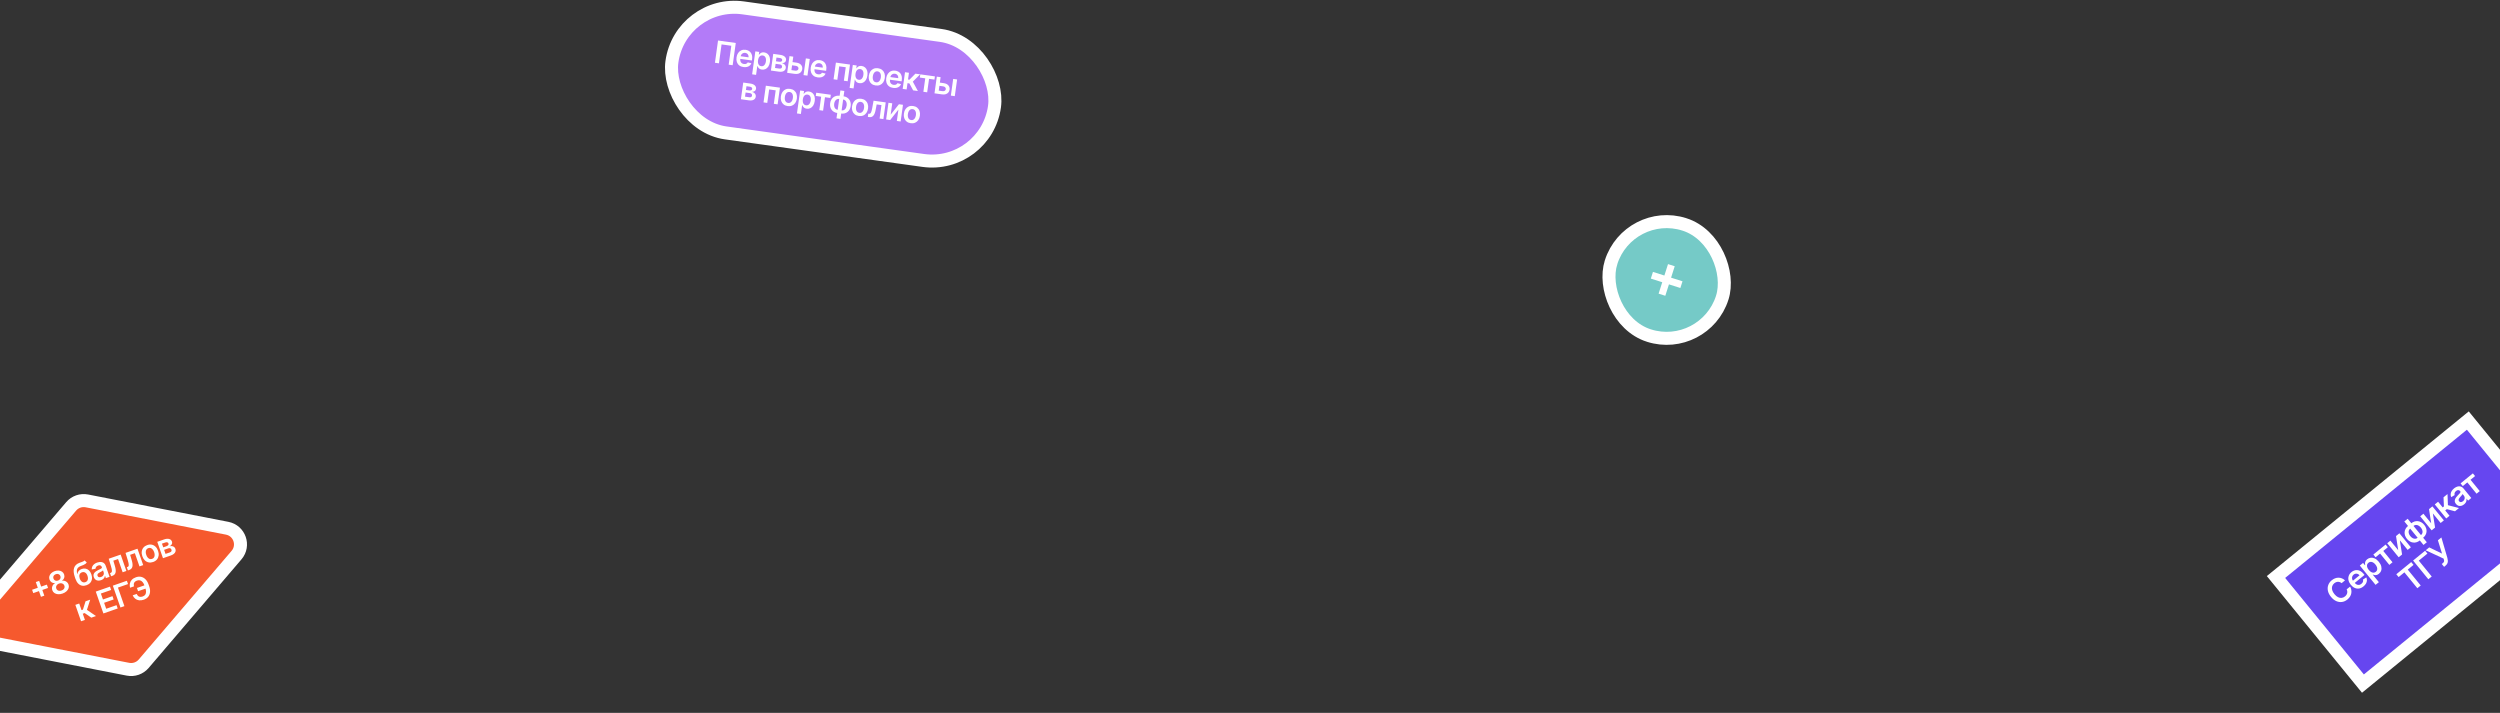 <svg width="768" height="219" viewBox="0 0 768 219" fill="none" xmlns="http://www.w3.org/2000/svg">
<rect x="0" y="0" width="768" height="219" fill="#333333" stroke="none"/>
<path d="M-6.665 188.938C-9.18 191.882 -7.589 196.444 -3.788 197.185L39.32 205.588C41.109 205.936 42.947 205.295 44.131 203.91L72.665 170.522C75.18 167.579 73.589 163.016 69.788 162.275L26.68 153.873C24.891 153.524 23.053 154.165 21.869 155.55L-6.665 188.938Z" fill="#F6592E" stroke="white" stroke-width="4"/>
<path d="M12.583 183.347L11 178.809L12.03 178.45L13.612 182.988L12.583 183.347ZM10.217 182.205L9.858 181.175L14.396 179.593L14.755 180.622L10.217 182.205ZM19.226 182.339C18.739 182.509 18.277 182.578 17.842 182.546C17.409 182.513 17.036 182.392 16.722 182.183C16.41 181.97 16.192 181.682 16.068 181.319C15.967 181.037 15.938 180.757 15.981 180.478C16.023 180.198 16.123 179.943 16.28 179.711C16.438 179.477 16.641 179.292 16.888 179.157L16.872 179.111C16.5 179.155 16.159 179.077 15.849 178.876C15.54 178.672 15.323 178.389 15.199 178.025C15.076 177.681 15.065 177.339 15.165 177C15.265 176.661 15.457 176.355 15.742 176.082C16.026 175.806 16.385 175.593 16.82 175.441C17.251 175.291 17.662 175.236 18.053 175.276C18.446 175.313 18.787 175.433 19.076 175.636C19.368 175.838 19.573 176.112 19.694 176.458C19.82 176.82 19.824 177.178 19.704 177.531C19.586 177.882 19.371 178.154 19.059 178.349L19.075 178.394C19.352 178.347 19.624 178.366 19.89 178.452C20.156 178.536 20.393 178.674 20.6 178.866C20.809 179.058 20.963 179.295 21.061 179.577C21.188 179.94 21.194 180.302 21.08 180.663C20.965 181.022 20.748 181.349 20.429 181.644C20.112 181.938 19.711 182.17 19.226 182.339ZM18.899 181.401C19.151 181.314 19.354 181.195 19.51 181.045C19.666 180.893 19.767 180.72 19.815 180.527C19.863 180.334 19.852 180.134 19.782 179.928C19.706 179.714 19.584 179.545 19.418 179.419C19.253 179.29 19.06 179.211 18.839 179.183C18.62 179.154 18.392 179.181 18.154 179.264C17.913 179.348 17.715 179.469 17.56 179.629C17.405 179.788 17.302 179.97 17.25 180.175C17.2 180.376 17.214 180.583 17.291 180.797C17.36 181.003 17.474 181.167 17.631 181.288C17.788 181.408 17.975 181.479 18.191 181.501C18.41 181.523 18.646 181.49 18.899 181.401ZM17.832 178.342C18.038 178.271 18.205 178.166 18.333 178.028C18.464 177.889 18.549 177.73 18.589 177.549C18.629 177.368 18.616 177.18 18.55 176.985C18.481 176.794 18.377 176.641 18.236 176.528C18.096 176.413 17.932 176.344 17.745 176.321C17.557 176.296 17.36 176.319 17.152 176.392C16.94 176.466 16.767 176.571 16.634 176.709C16.501 176.843 16.416 176.999 16.378 177.177C16.34 177.351 16.357 177.534 16.426 177.726C16.491 177.921 16.595 178.078 16.736 178.195C16.879 178.31 17.045 178.382 17.235 178.411C17.425 178.438 17.625 178.415 17.832 178.342ZM25.962 172.15L26.642 172.773C26.54 172.951 26.408 173.1 26.247 173.22C26.085 173.34 25.885 173.451 25.646 173.554C25.409 173.654 25.124 173.766 24.792 173.889C24.419 174.029 24.137 174.207 23.945 174.423C23.753 174.64 23.642 174.906 23.609 175.221C23.576 175.534 23.613 175.906 23.719 176.337L23.775 176.318C23.825 175.955 23.963 175.643 24.191 175.382C24.419 175.121 24.724 174.924 25.107 174.791C25.524 174.645 25.925 174.61 26.31 174.687C26.696 174.761 27.04 174.944 27.343 175.235C27.648 175.526 27.888 175.923 28.064 176.425C28.244 176.943 28.304 177.427 28.242 177.875C28.179 178.321 28.004 178.709 27.718 179.039C27.433 179.369 27.046 179.619 26.556 179.79C26.069 179.96 25.608 180.002 25.173 179.916C24.74 179.827 24.352 179.608 24.01 179.259C23.669 178.907 23.391 178.424 23.177 177.81L23.019 177.357C22.606 176.173 22.519 175.211 22.757 174.474C22.995 173.736 23.546 173.211 24.41 172.897C24.666 172.803 24.896 172.721 25.1 172.653C25.306 172.583 25.482 172.511 25.628 172.436C25.773 172.36 25.884 172.265 25.962 172.15ZM26.231 178.837C26.474 178.752 26.662 178.617 26.795 178.431C26.928 178.242 27.001 178.016 27.014 177.751C27.03 177.486 26.982 177.195 26.872 176.878C26.763 176.565 26.622 176.317 26.45 176.131C26.276 175.944 26.081 175.824 25.864 175.77C25.646 175.715 25.415 175.731 25.17 175.816C24.987 175.88 24.833 175.971 24.709 176.087C24.586 176.204 24.495 176.344 24.436 176.506C24.378 176.669 24.353 176.85 24.361 177.051C24.37 177.251 24.413 177.47 24.491 177.708C24.657 178.182 24.895 178.522 25.207 178.727C25.518 178.93 25.86 178.967 26.231 178.837ZM31.037 178.231C30.718 178.342 30.411 178.386 30.115 178.361C29.821 178.334 29.561 178.234 29.334 178.06C29.109 177.886 28.939 177.634 28.824 177.304C28.724 177.02 28.695 176.767 28.735 176.544C28.775 176.322 28.867 176.123 29.009 175.949C29.152 175.774 29.327 175.618 29.534 175.482C29.743 175.343 29.965 175.218 30.201 175.106C30.485 174.973 30.715 174.862 30.89 174.774C31.065 174.684 31.184 174.598 31.249 174.516C31.316 174.432 31.329 174.333 31.289 174.219L31.282 174.2C31.196 173.953 31.056 173.787 30.863 173.703C30.669 173.618 30.434 173.624 30.159 173.72C29.868 173.821 29.66 173.965 29.533 174.151C29.409 174.337 29.348 174.526 29.349 174.719L28.186 174.949C28.167 174.612 28.222 174.306 28.351 174.03C28.48 173.753 28.672 173.512 28.927 173.308C29.181 173.101 29.484 172.937 29.835 172.814C30.078 172.729 30.33 172.674 30.59 172.647C30.85 172.62 31.102 172.637 31.347 172.699C31.591 172.758 31.812 172.879 32.01 173.06C32.21 173.24 32.368 173.497 32.485 173.832L33.661 177.202L32.52 177.6L32.278 176.908L32.239 176.922C32.216 177.087 32.16 177.254 32.071 177.422C31.984 177.587 31.855 177.741 31.685 177.884C31.515 178.024 31.299 178.14 31.037 178.231ZM31.041 177.251C31.279 177.168 31.47 177.049 31.612 176.894C31.753 176.737 31.843 176.564 31.882 176.373C31.924 176.182 31.912 175.994 31.847 175.808L31.64 175.215C31.613 175.258 31.56 175.309 31.48 175.366C31.401 175.423 31.311 175.48 31.209 175.538C31.106 175.596 31.004 175.651 30.902 175.704C30.8 175.757 30.712 175.802 30.637 175.84C30.469 175.926 30.324 176.021 30.203 176.124C30.082 176.228 29.998 176.343 29.952 176.469C29.905 176.594 29.908 176.732 29.961 176.885C30.037 177.104 30.174 177.241 30.373 177.297C30.571 177.353 30.794 177.338 31.041 177.251ZM34.137 177.036L33.79 176.061L33.964 176.001C34.095 175.955 34.195 175.887 34.264 175.797C34.333 175.706 34.373 175.582 34.384 175.424C34.394 175.263 34.374 175.059 34.325 174.812C34.276 174.564 34.196 174.262 34.086 173.906L33.397 171.645L37.069 170.365L38.826 175.401L37.678 175.801L36.261 171.739L34.816 172.243L35.303 173.893C35.429 174.32 35.51 174.7 35.543 175.034C35.577 175.365 35.563 175.654 35.499 175.899C35.437 176.144 35.324 176.35 35.159 176.518C34.994 176.683 34.776 176.813 34.504 176.908L34.137 177.036ZM39.304 175.234L38.957 174.259L39.13 174.199C39.261 174.153 39.362 174.085 39.431 173.995C39.5 173.904 39.54 173.78 39.551 173.622C39.561 173.461 39.541 173.257 39.492 173.01C39.442 172.762 39.363 172.46 39.253 172.104L38.564 169.844L42.236 168.563L43.992 173.599L42.845 173.999L41.428 169.937L39.982 170.441L40.469 172.091C40.596 172.518 40.676 172.898 40.709 173.232C40.744 173.564 40.729 173.852 40.665 174.097C40.603 174.342 40.49 174.548 40.326 174.716C40.16 174.881 39.942 175.011 39.671 175.106L39.304 175.234ZM47.049 172.643C46.557 172.815 46.093 172.855 45.657 172.765C45.221 172.674 44.836 172.469 44.501 172.149C44.169 171.829 43.912 171.408 43.73 170.888C43.549 170.368 43.488 169.878 43.549 169.418C43.611 168.957 43.785 168.556 44.07 168.214C44.355 167.872 44.744 167.615 45.236 167.443C45.727 167.272 46.191 167.231 46.627 167.322C47.064 167.412 47.448 167.619 47.781 167.942C48.117 168.264 48.375 168.685 48.557 169.205C48.738 169.725 48.797 170.214 48.734 170.673C48.673 171.131 48.5 171.53 48.215 171.873C47.929 172.215 47.541 172.472 47.049 172.643ZM46.724 171.69C46.991 171.597 47.188 171.446 47.316 171.237C47.444 171.026 47.508 170.781 47.508 170.501C47.511 170.22 47.459 169.927 47.352 169.621C47.245 169.313 47.103 169.05 46.926 168.832C46.751 168.611 46.548 168.458 46.317 168.372C46.086 168.285 45.837 168.289 45.57 168.382C45.297 168.477 45.096 168.631 44.966 168.843C44.839 169.054 44.774 169.301 44.772 169.583C44.772 169.863 44.825 170.157 44.933 170.465C45.039 170.771 45.18 171.033 45.354 171.252C45.531 171.47 45.734 171.622 45.965 171.708C46.198 171.791 46.451 171.785 46.724 171.69ZM50.066 171.481L48.31 166.445L50.424 165.707C51.021 165.499 51.534 165.454 51.962 165.572C52.393 165.689 52.682 165.96 52.831 166.387C52.929 166.669 52.911 166.934 52.777 167.181C52.644 167.426 52.42 167.638 52.105 167.817C52.377 167.746 52.632 167.732 52.87 167.774C53.11 167.816 53.318 167.907 53.495 168.049C53.672 168.191 53.802 168.38 53.884 168.616C53.981 168.893 53.992 169.16 53.917 169.417C53.844 169.67 53.688 169.902 53.45 170.113C53.214 170.32 52.899 170.493 52.505 170.63L50.066 171.481ZM50.852 170.159L52.179 169.696C52.398 169.619 52.552 169.508 52.64 169.362C52.728 169.214 52.741 169.05 52.679 168.871C52.606 168.663 52.487 168.522 52.321 168.447C52.155 168.37 51.962 168.37 51.744 168.446L50.416 168.91L50.852 170.159ZM50.148 168.142L51.175 167.784C51.336 167.728 51.467 167.657 51.567 167.57C51.666 167.482 51.731 167.384 51.763 167.278C51.794 167.169 51.788 167.054 51.746 166.934C51.686 166.762 51.567 166.651 51.391 166.602C51.217 166.552 51.005 166.571 50.756 166.658L49.753 167.008L50.148 168.142ZM24.901 190.848L23.145 185.812L24.332 185.398L25.041 187.43L25.474 187.279L26.279 184.718L27.709 184.22L26.706 187.343L29.485 189.249L28.049 189.75L26.007 188.333L25.426 188.535L26.088 190.434L24.901 190.848ZM31.762 188.455L29.42 181.74L33.787 180.217L34.143 181.237L30.992 182.336L31.628 184.159L34.553 183.139L34.908 184.158L31.984 185.178L32.623 187.011L35.8 185.903L36.155 186.923L31.762 188.455ZM38.977 178.407L39.333 179.427L36.231 180.509L38.217 186.204L37.001 186.628L34.659 179.913L38.977 178.407ZM44.916 179.627L45.265 180.627L42.416 181.621L42.067 180.621L44.916 179.627ZM40.761 182.886L41.984 182.459C42.168 182.861 42.41 183.129 42.71 183.265C43.012 183.4 43.395 183.387 43.858 183.225C44.217 183.1 44.476 182.909 44.636 182.652C44.796 182.393 44.871 182.085 44.862 181.728C44.852 181.371 44.773 180.979 44.625 180.553L44.412 179.943C44.256 179.495 44.064 179.131 43.837 178.853C43.61 178.574 43.352 178.39 43.064 178.302C42.775 178.212 42.461 178.226 42.122 178.344C41.801 178.456 41.56 178.597 41.399 178.769C41.238 178.94 41.142 179.14 41.112 179.369C41.081 179.596 41.098 179.848 41.163 180.127L39.94 180.554C39.831 180.101 39.819 179.665 39.903 179.246C39.988 178.827 40.182 178.452 40.485 178.12C40.788 177.787 41.216 177.523 41.769 177.331C42.331 177.135 42.862 177.094 43.363 177.209C43.866 177.323 44.312 177.576 44.702 177.97C45.094 178.363 45.402 178.878 45.624 179.516L45.841 180.139C46.064 180.778 46.146 181.371 46.087 181.918C46.029 182.463 45.842 182.934 45.524 183.332C45.206 183.727 44.766 184.023 44.205 184.219C43.66 184.408 43.163 184.474 42.714 184.415C42.263 184.354 41.873 184.191 41.543 183.926C41.212 183.659 40.951 183.312 40.761 182.886Z" fill="white"/>
<rect x="-1.705" y="-2.257" width="100.092" height="38.795" rx="19.397" transform="matrix(0.99 0.138 -0.138 0.99 210.469 2.214)" fill="#B37BF8"/>
<path d="M226.028 13.202L225.076 20.039L223.848 19.868L224.657 14.059L221.666 13.643L220.857 19.451L219.629 19.28L220.581 12.444L226.028 13.202ZM228.384 20.601C227.87 20.53 227.441 20.361 227.097 20.095C226.755 19.828 226.512 19.483 226.366 19.061C226.221 18.637 226.186 18.157 226.261 17.621C226.334 17.093 226.499 16.645 226.754 16.274C227.013 15.902 227.339 15.63 227.732 15.457C228.126 15.283 228.568 15.23 229.058 15.298C229.374 15.342 229.665 15.435 229.931 15.576C230.2 15.716 230.427 15.906 230.614 16.148C230.802 16.39 230.936 16.683 231.015 17.027C231.095 17.37 231.103 17.765 231.04 18.215L230.989 18.585L226.786 18L226.9 17.186L229.944 17.61C229.974 17.378 229.952 17.165 229.88 16.971C229.807 16.775 229.69 16.613 229.529 16.483C229.37 16.355 229.175 16.274 228.943 16.242C228.696 16.208 228.471 16.238 228.267 16.332C228.064 16.424 227.897 16.559 227.765 16.738C227.636 16.915 227.554 17.118 227.52 17.347L227.421 18.058C227.38 18.356 227.399 18.62 227.478 18.849C227.558 19.075 227.687 19.259 227.867 19.4C228.048 19.538 228.269 19.626 228.532 19.662C228.708 19.687 228.87 19.684 229.019 19.655C229.169 19.624 229.303 19.567 229.421 19.483C229.539 19.4 229.635 19.29 229.709 19.152L230.819 19.436C230.706 19.725 230.534 19.966 230.303 20.161C230.074 20.354 229.797 20.489 229.471 20.569C229.144 20.646 228.782 20.657 228.384 20.601ZM231.056 22.831L232.038 15.781L233.226 15.947L233.108 16.795L233.178 16.805C233.258 16.689 233.364 16.568 233.497 16.444C233.631 16.317 233.801 16.218 234.009 16.144C234.217 16.069 234.471 16.052 234.771 16.094C235.167 16.149 235.51 16.3 235.8 16.547C236.093 16.792 236.305 17.124 236.437 17.544C236.572 17.962 236.599 18.456 236.52 19.026C236.442 19.589 236.283 20.054 236.043 20.422C235.804 20.791 235.51 21.056 235.163 21.219C234.816 21.381 234.441 21.434 234.039 21.378C233.745 21.337 233.508 21.255 233.328 21.13C233.148 21.005 233.009 20.865 232.91 20.711C232.814 20.555 232.742 20.41 232.695 20.276L232.645 20.269L232.265 23L231.056 22.831ZM232.866 18.51C232.82 18.842 232.826 19.139 232.885 19.401C232.946 19.663 233.056 19.877 233.214 20.042C233.375 20.205 233.584 20.305 233.84 20.34C234.107 20.377 234.34 20.337 234.54 20.22C234.741 20.1 234.904 19.922 235.03 19.686C235.158 19.447 235.245 19.168 235.289 18.848C235.334 18.529 235.327 18.24 235.271 17.98C235.214 17.721 235.105 17.508 234.944 17.343C234.783 17.178 234.568 17.076 234.299 17.039C234.041 17.003 233.812 17.04 233.613 17.151C233.414 17.262 233.251 17.433 233.123 17.665C232.998 17.897 232.912 18.178 232.866 18.51ZM236.823 21.674L237.537 16.547L239.69 16.847C240.297 16.931 240.76 17.12 241.078 17.411C241.398 17.703 241.528 18.066 241.467 18.5C241.427 18.787 241.294 19.008 241.069 19.162C240.846 19.315 240.558 19.398 240.207 19.413C240.473 19.473 240.7 19.574 240.886 19.715C241.075 19.857 241.215 20.029 241.305 20.23C241.395 20.43 241.423 20.651 241.389 20.891C241.35 21.174 241.241 21.409 241.063 21.598C240.887 21.784 240.65 21.916 240.351 21.992C240.055 22.067 239.707 22.076 239.306 22.02L236.823 21.674ZM238.087 20.881L239.439 21.069C239.661 21.1 239.843 21.072 239.985 20.985C240.126 20.896 240.21 20.76 240.235 20.577C240.265 20.366 240.225 20.191 240.114 20.053C240.005 19.913 239.838 19.828 239.616 19.797L238.264 19.609L238.087 20.881ZM238.373 18.828L239.418 18.973C239.582 18.996 239.727 18.992 239.851 18.962C239.976 18.93 240.076 18.874 240.15 18.796C240.225 18.716 240.271 18.614 240.288 18.492C240.312 18.316 240.259 18.168 240.128 18.048C240 17.928 239.809 17.85 239.555 17.815L238.534 17.673L238.373 18.828ZM243.116 19.025L244.628 19.236C245.283 19.327 245.767 19.557 246.081 19.925C246.395 20.293 246.517 20.735 246.447 21.252C246.398 21.587 246.274 21.874 246.076 22.112C245.879 22.35 245.617 22.522 245.289 22.628C244.964 22.733 244.583 22.755 244.147 22.694L241.817 22.37L242.531 17.242L243.696 17.405L243.12 21.541L244.285 21.703C244.547 21.739 244.773 21.703 244.96 21.593C245.148 21.48 245.257 21.319 245.286 21.107C245.317 20.885 245.258 20.692 245.109 20.528C244.959 20.364 244.753 20.264 244.49 20.227L242.978 20.017L243.116 19.025ZM246.844 23.07L247.558 17.942L248.766 18.111L248.052 23.238L246.844 23.07ZM251.178 23.775C250.664 23.704 250.235 23.535 249.891 23.269C249.549 23.002 249.306 22.657 249.16 22.235C249.015 21.811 248.98 21.331 249.055 20.795C249.128 20.267 249.293 19.819 249.548 19.448C249.807 19.076 250.133 18.803 250.526 18.631C250.92 18.457 251.362 18.404 251.852 18.472C252.168 18.516 252.459 18.609 252.725 18.75C252.994 18.89 253.221 19.08 253.408 19.322C253.596 19.564 253.73 19.857 253.809 20.201C253.889 20.544 253.897 20.939 253.834 21.389L253.783 21.759L249.58 21.174L249.694 20.36L252.738 20.784C252.768 20.552 252.746 20.339 252.674 20.145C252.601 19.949 252.484 19.787 252.323 19.657C252.164 19.529 251.969 19.448 251.737 19.416C251.49 19.382 251.265 19.411 251.061 19.506C250.858 19.598 250.691 19.733 250.559 19.912C250.43 20.089 250.348 20.292 250.314 20.521L250.215 21.232C250.174 21.53 250.193 21.794 250.272 22.023C250.352 22.249 250.481 22.433 250.661 22.574C250.842 22.712 251.063 22.8 251.326 22.836C251.502 22.861 251.664 22.858 251.813 22.829C251.963 22.798 252.097 22.741 252.215 22.657C252.333 22.574 252.429 22.464 252.503 22.326L253.613 22.61C253.501 22.899 253.329 23.14 253.097 23.335C252.869 23.527 252.591 23.663 252.265 23.743C251.939 23.82 251.576 23.831 251.178 23.775ZM256.074 24.355L256.788 19.228L261.117 19.831L260.403 24.958L259.238 24.795L259.814 20.66L257.805 20.38L257.229 24.516L256.074 24.355ZM261.002 27.001L261.984 19.951L263.172 20.117L263.054 20.965L263.124 20.974C263.204 20.858 263.31 20.738 263.443 20.614C263.576 20.487 263.747 20.387 263.954 20.314C264.162 20.239 264.416 20.222 264.717 20.264C265.113 20.319 265.456 20.47 265.746 20.717C266.038 20.962 266.251 21.294 266.383 21.714C266.517 22.132 266.545 22.626 266.466 23.195C266.387 23.758 266.228 24.224 265.989 24.592C265.749 24.96 265.456 25.226 265.109 25.388C264.762 25.551 264.387 25.604 263.984 25.548C263.69 25.507 263.454 25.424 263.274 25.299C263.094 25.175 262.954 25.035 262.856 24.881C262.759 24.724 262.688 24.579 262.641 24.446L262.59 24.439L262.21 27.169L261.002 27.001ZM262.812 22.68C262.765 23.011 262.772 23.308 262.83 23.57C262.891 23.833 263.001 24.047 263.16 24.212C263.321 24.375 263.529 24.474 263.785 24.51C264.052 24.547 264.286 24.507 264.486 24.39C264.686 24.27 264.849 24.092 264.975 23.855C265.104 23.617 265.19 23.338 265.235 23.017C265.279 22.699 265.273 22.41 265.216 22.15C265.159 21.891 265.051 21.678 264.89 21.513C264.729 21.348 264.514 21.246 264.245 21.209C263.987 21.173 263.758 21.21 263.559 21.321C263.36 21.431 263.196 21.602 263.069 21.834C262.943 22.066 262.858 22.348 262.812 22.68ZM268.991 26.256C268.49 26.186 268.072 26.015 267.735 25.744C267.399 25.472 267.157 25.125 267.009 24.7C266.864 24.276 266.829 23.799 266.902 23.27C266.976 22.74 267.141 22.29 267.397 21.92C267.655 21.549 267.982 21.28 268.38 21.111C268.778 20.942 269.227 20.892 269.728 20.962C270.229 21.031 270.647 21.202 270.984 21.473C271.32 21.745 271.561 22.093 271.706 22.52C271.853 22.946 271.89 23.424 271.816 23.954C271.742 24.484 271.576 24.932 271.319 25.3C271.063 25.669 270.737 25.937 270.339 26.106C269.941 26.276 269.492 26.325 268.991 26.256ZM269.132 25.288C269.404 25.326 269.641 25.283 269.845 25.16C270.048 25.034 270.212 24.85 270.336 24.609C270.463 24.368 270.548 24.092 270.591 23.78C270.635 23.466 270.629 23.176 270.573 22.91C270.52 22.642 270.412 22.419 270.251 22.242C270.089 22.066 269.873 21.958 269.601 21.92C269.323 21.882 269.081 21.925 268.876 22.051C268.672 22.177 268.507 22.361 268.38 22.604C268.256 22.846 268.172 23.123 268.128 23.437C268.084 23.749 268.09 24.037 268.143 24.303C268.199 24.57 268.308 24.791 268.469 24.968C268.633 25.143 268.854 25.25 269.132 25.288ZM274.367 27.004C273.853 26.933 273.424 26.764 273.08 26.498C272.738 26.231 272.495 25.886 272.349 25.464C272.204 25.04 272.169 24.56 272.244 24.024C272.317 23.496 272.482 23.047 272.738 22.677C272.996 22.305 273.322 22.032 273.716 21.86C274.11 21.686 274.551 21.633 275.041 21.701C275.357 21.745 275.648 21.838 275.914 21.979C276.183 22.119 276.41 22.309 276.597 22.551C276.785 22.793 276.919 23.086 276.998 23.43C277.078 23.772 277.086 24.168 277.023 24.618L276.972 24.988L272.769 24.403L272.883 23.589L275.927 24.013C275.957 23.781 275.936 23.568 275.863 23.374C275.79 23.178 275.673 23.015 275.512 22.886C275.353 22.758 275.158 22.677 274.927 22.645C274.68 22.61 274.454 22.64 274.251 22.735C274.047 22.826 273.88 22.962 273.748 23.141C273.619 23.318 273.538 23.521 273.503 23.75L273.404 24.461C273.363 24.759 273.382 25.023 273.461 25.252C273.541 25.478 273.671 25.662 273.851 25.802C274.031 25.941 274.252 26.029 274.515 26.065C274.691 26.09 274.853 26.087 275.002 26.058C275.152 26.027 275.286 25.97 275.404 25.886C275.522 25.803 275.618 25.692 275.692 25.555L276.802 25.839C276.69 26.128 276.518 26.369 276.286 26.564C276.058 26.756 275.78 26.892 275.454 26.972C275.128 27.049 274.765 27.06 274.367 27.004ZM277.307 27.311L278.021 22.184L279.23 22.353L278.941 24.422L279.382 24.483L281.212 22.629L282.668 22.831L280.418 25.084L281.974 27.961L280.512 27.758L279.376 25.629L278.785 25.547L278.516 27.48L277.307 27.311ZM282.578 23.829L282.716 22.838L287.203 23.463L287.065 24.454L285.406 24.223L284.83 28.359L283.661 28.196L284.237 24.061L282.578 23.829ZM288.374 25.327L289.886 25.538C290.541 25.629 291.025 25.858 291.339 26.227C291.653 26.595 291.775 27.037 291.705 27.554C291.656 27.889 291.532 28.176 291.334 28.414C291.137 28.652 290.875 28.824 290.547 28.93C290.222 29.035 289.841 29.057 289.405 28.996L287.075 28.672L287.789 23.544L288.954 23.707L288.378 27.842L289.543 28.005C289.805 28.041 290.031 28.004 290.218 27.895C290.406 27.782 290.515 27.62 290.544 27.409C290.575 27.186 290.516 26.993 290.367 26.83C290.217 26.666 290.011 26.566 289.748 26.529L288.236 26.319L288.374 25.327ZM292.102 29.372L292.816 24.244L294.024 24.413L293.31 29.54L292.102 29.372ZM227.604 30.487L228.318 25.36L230.471 25.66C231.079 25.744 231.541 25.932 231.859 26.224C232.179 26.516 232.309 26.879 232.248 27.312C232.209 27.6 232.076 27.82 231.85 27.975C231.627 28.128 231.34 28.211 230.988 28.226C231.254 28.286 231.481 28.386 231.667 28.528C231.856 28.67 231.996 28.841 232.086 29.042C232.176 29.243 232.204 29.464 232.171 29.704C232.131 29.987 232.023 30.222 231.844 30.411C231.669 30.597 231.431 30.729 231.133 30.805C230.836 30.879 230.488 30.889 230.088 30.833L227.604 30.487ZM228.868 29.693L230.22 29.882C230.443 29.913 230.625 29.885 230.766 29.798C230.908 29.709 230.991 29.573 231.017 29.39C231.046 29.179 231.006 29.004 230.896 28.866C230.786 28.726 230.62 28.641 230.397 28.61L229.045 28.422L228.868 29.693ZM229.154 27.64L230.199 27.786C230.363 27.809 230.508 27.805 230.632 27.775C230.757 27.742 230.857 27.687 230.931 27.609C231.006 27.529 231.052 27.427 231.069 27.305C231.093 27.129 231.04 26.981 230.909 26.861C230.781 26.741 230.59 26.663 230.336 26.628L229.315 26.485L229.154 27.64ZM234.554 31.455L235.268 26.328L239.597 26.93L238.883 32.058L237.718 31.895L238.294 27.76L236.285 27.48L235.709 31.616L234.554 31.455ZM241.972 32.59C241.471 32.52 241.053 32.349 240.716 32.078C240.38 31.807 240.138 31.459 239.991 31.035C239.845 30.61 239.81 30.134 239.883 29.604C239.957 29.074 240.122 28.624 240.378 28.254C240.636 27.884 240.964 27.614 241.361 27.445C241.759 27.276 242.209 27.226 242.709 27.296C243.21 27.366 243.629 27.536 243.965 27.808C244.302 28.079 244.542 28.428 244.687 28.854C244.834 29.28 244.871 29.759 244.797 30.288C244.723 30.818 244.558 31.267 244.3 31.634C244.044 32.003 243.718 32.271 243.32 32.441C242.922 32.61 242.473 32.66 241.972 32.59ZM242.114 31.623C242.385 31.66 242.622 31.618 242.826 31.494C243.029 31.368 243.193 31.184 243.317 30.943C243.444 30.702 243.529 30.426 243.572 30.114C243.616 29.8 243.61 29.511 243.554 29.244C243.501 28.976 243.393 28.753 243.232 28.576C243.071 28.4 242.854 28.293 242.583 28.255C242.304 28.216 242.062 28.259 241.857 28.385C241.653 28.511 241.488 28.695 241.361 28.939C241.237 29.18 241.153 29.457 241.109 29.771C241.066 30.083 241.071 30.372 241.124 30.638C241.18 30.904 241.289 31.126 241.45 31.302C241.614 31.477 241.835 31.584 242.114 31.623ZM244.825 34.845L245.806 27.795L246.995 27.96L246.877 28.808L246.947 28.818C247.026 28.702 247.133 28.582 247.266 28.458C247.399 28.331 247.569 28.231 247.777 28.158C247.985 28.082 248.239 28.066 248.539 28.108C248.936 28.163 249.279 28.314 249.569 28.561C249.861 28.805 250.074 29.138 250.206 29.558C250.34 29.976 250.368 30.47 250.289 31.039C250.21 31.602 250.051 32.068 249.812 32.436C249.572 32.804 249.279 33.07 248.932 33.232C248.585 33.395 248.21 33.448 247.807 33.392C247.513 33.351 247.276 33.268 247.096 33.143C246.916 33.019 246.777 32.879 246.678 32.724C246.582 32.568 246.51 32.423 246.463 32.29L246.413 32.283L246.033 35.013L244.825 34.845ZM246.634 30.524C246.588 30.855 246.594 31.152 246.653 31.414C246.714 31.677 246.824 31.891 246.982 32.056C247.144 32.219 247.352 32.318 247.608 32.354C247.875 32.391 248.109 32.351 248.309 32.233C248.509 32.114 248.672 31.936 248.798 31.699C248.927 31.461 249.013 31.181 249.058 30.861C249.102 30.543 249.096 30.254 249.039 29.994C248.982 29.735 248.873 29.522 248.713 29.357C248.552 29.191 248.337 29.09 248.068 29.052C247.809 29.017 247.581 29.054 247.382 29.165C247.183 29.275 247.019 29.446 246.892 29.678C246.766 29.91 246.681 30.192 246.634 30.524ZM250.602 29.474L250.74 28.482L255.227 29.107L255.088 30.098L253.429 29.867L252.854 34.003L251.685 33.84L252.261 29.704L250.602 29.474ZM256.972 36.352L258.166 27.774L259.378 27.943L258.183 36.521L256.972 36.352ZM257.2 34.71C256.824 34.658 256.489 34.547 256.195 34.376C255.901 34.206 255.657 33.988 255.463 33.723C255.271 33.458 255.135 33.156 255.055 32.816C254.978 32.474 254.967 32.106 255.022 31.712C255.076 31.318 255.188 30.967 255.355 30.659C255.525 30.352 255.739 30.097 255.996 29.895C256.256 29.69 256.55 29.546 256.88 29.463C257.209 29.379 257.561 29.364 257.937 29.416L258.194 29.452L257.457 34.746L257.2 34.71ZM257.336 33.736L257.486 33.757L257.952 30.412L257.802 30.391C257.588 30.361 257.393 30.379 257.216 30.445C257.041 30.51 256.887 30.612 256.754 30.752C256.624 30.89 256.516 31.057 256.43 31.251C256.346 31.444 256.288 31.655 256.257 31.884C256.214 32.189 256.225 32.475 256.29 32.743C256.355 33.008 256.474 33.23 256.647 33.408C256.821 33.587 257.051 33.696 257.336 33.736ZM258.412 34.879L258.155 34.843L258.892 29.549L259.149 29.585C259.525 29.637 259.86 29.749 260.154 29.919C260.448 30.089 260.691 30.308 260.883 30.575C261.077 30.84 261.213 31.144 261.29 31.486C261.37 31.828 261.382 32.196 261.327 32.59C261.272 32.984 261.16 33.334 260.99 33.642C260.823 33.948 260.609 34.202 260.35 34.404C260.092 34.606 259.799 34.749 259.47 34.832C259.141 34.916 258.788 34.931 258.412 34.879ZM258.548 33.904C258.764 33.934 258.959 33.917 259.133 33.853C259.308 33.789 259.46 33.688 259.591 33.549C259.723 33.411 259.831 33.246 259.915 33.053C259.999 32.859 260.057 32.647 260.089 32.417C260.131 32.113 260.121 31.826 260.058 31.559C259.996 31.292 259.877 31.069 259.702 30.89C259.53 30.71 259.3 30.6 259.013 30.56L258.863 30.539L258.397 33.883L258.548 33.904ZM263.839 35.635C263.338 35.565 262.92 35.394 262.583 35.123C262.247 34.852 262.005 34.504 261.857 34.079C261.712 33.655 261.677 33.178 261.75 32.649C261.824 32.119 261.989 31.669 262.245 31.299C262.503 30.929 262.831 30.659 263.228 30.49C263.626 30.321 264.076 30.271 264.576 30.341C265.077 30.41 265.496 30.581 265.832 30.852C266.169 31.124 266.409 31.473 266.554 31.899C266.701 32.325 266.738 32.803 266.664 33.333C266.59 33.863 266.424 34.312 266.167 34.679C265.911 35.048 265.585 35.316 265.187 35.486C264.789 35.655 264.34 35.704 263.839 35.635ZM263.981 34.668C264.252 34.705 264.489 34.662 264.693 34.539C264.896 34.413 265.06 34.229 265.184 33.988C265.311 33.747 265.396 33.471 265.439 33.159C265.483 32.845 265.477 32.555 265.421 32.289C265.368 32.021 265.26 31.798 265.099 31.621C264.937 31.445 264.721 31.337 264.449 31.299C264.171 31.261 263.929 31.304 263.724 31.43C263.52 31.556 263.355 31.74 263.228 31.983C263.104 32.225 263.02 32.502 262.976 32.816C262.933 33.128 262.938 33.416 262.991 33.683C263.047 33.949 263.156 34.17 263.317 34.347C263.481 34.522 263.702 34.629 263.981 34.668ZM266.606 35.918L266.737 34.922L266.914 34.947C267.048 34.965 267.164 34.951 267.264 34.904C267.364 34.856 267.453 34.767 267.533 34.635C267.613 34.501 267.686 34.316 267.753 34.08C267.82 33.844 267.885 33.548 267.948 33.192L268.354 30.935L272.093 31.455L271.379 36.582L270.211 36.42L270.786 32.284L269.314 32.079L269.004 33.72C268.925 34.145 268.825 34.508 268.706 34.812C268.589 35.113 268.449 35.355 268.285 35.539C268.123 35.723 267.934 35.851 267.717 35.923C267.501 35.993 267.255 36.008 266.979 35.97L266.606 35.918ZM273.612 35.226L276.151 32.02L277.393 32.193L276.679 37.321L275.511 37.158L275.997 33.663L273.465 36.873L272.22 36.7L272.933 31.572L274.098 31.735L273.612 35.226ZM279.766 37.852C279.266 37.783 278.847 37.612 278.511 37.341C278.174 37.069 277.932 36.721 277.785 36.297C277.64 35.873 277.604 35.396 277.678 34.867C277.752 34.337 277.916 33.887 278.172 33.517C278.43 33.146 278.758 32.877 279.156 32.708C279.554 32.538 280.003 32.489 280.504 32.558C281.004 32.628 281.423 32.799 281.759 33.07C282.096 33.342 282.337 33.69 282.481 34.117C282.628 34.543 282.665 35.021 282.591 35.551C282.518 36.081 282.352 36.529 282.094 36.897C281.839 37.265 281.512 37.534 281.114 37.703C280.716 37.872 280.267 37.922 279.766 37.852ZM279.908 36.885C280.179 36.923 280.417 36.88 280.62 36.757C280.824 36.631 280.988 36.447 281.112 36.206C281.238 35.965 281.323 35.688 281.367 35.377C281.41 35.063 281.404 34.773 281.348 34.507C281.295 34.238 281.188 34.016 281.026 33.839C280.865 33.662 280.648 33.555 280.377 33.517C280.099 33.479 279.857 33.522 279.651 33.648C279.447 33.774 279.282 33.958 279.155 34.201C279.031 34.443 278.947 34.72 278.903 35.034C278.86 35.346 278.865 35.634 278.919 35.9C278.975 36.167 279.083 36.388 279.245 36.565C279.409 36.74 279.63 36.847 279.908 36.885Z" fill="white"/>
<rect x="-1.705" y="-2.257" width="100.092" height="38.795" rx="19.397" transform="matrix(0.99 0.138 -0.138 0.99 210.469 2.214)" stroke="white" stroke-width="4"/>
<rect x="-2.814" y="-0.285" width="76.04" height="42.252" transform="matrix(0.775 -0.632 0.632 0.775 701.547 175.696)" fill="#6646F0"/>
<path d="M720.387 178.295L719.338 179.151C719.167 179.003 718.988 178.896 718.799 178.829C718.609 178.76 718.415 178.727 718.219 178.731C718.023 178.735 717.829 178.777 717.638 178.855C717.446 178.93 717.263 179.039 717.087 179.183C716.774 179.438 716.562 179.742 716.449 180.096C716.334 180.449 716.331 180.831 716.44 181.244C716.548 181.655 716.778 182.076 717.131 182.508C717.489 182.948 717.86 183.263 718.242 183.453C718.625 183.639 718.999 183.711 719.363 183.669C719.728 183.624 720.066 183.475 720.377 183.221C720.549 183.081 720.692 182.927 720.805 182.76C720.918 182.59 720.998 182.411 721.044 182.223C721.093 182.034 721.105 181.841 721.08 181.642C721.058 181.443 720.993 181.246 720.888 181.051L721.942 180.201C722.126 180.506 722.25 180.832 722.314 181.178C722.38 181.523 722.384 181.872 722.324 182.227C722.262 182.579 722.133 182.921 721.936 183.253C721.738 183.583 721.468 183.888 721.125 184.167C720.62 184.58 720.074 184.831 719.486 184.92C718.899 185.01 718.311 184.927 717.722 184.672C717.134 184.416 716.587 183.98 716.084 183.363C715.578 182.743 715.262 182.12 715.133 181.492C715.003 180.863 715.041 180.269 715.247 179.712C715.453 179.154 715.806 178.671 716.308 178.262C716.628 178.001 716.962 177.803 717.31 177.668C717.658 177.534 718.011 177.466 718.368 177.464C718.724 177.461 719.073 177.528 719.416 177.666C719.76 177.8 720.083 178.01 720.387 178.295ZM726.064 180.147C725.632 180.5 725.186 180.715 724.725 180.791C724.264 180.865 723.815 180.805 723.376 180.611C722.936 180.415 722.532 180.092 722.164 179.641C721.802 179.197 721.569 178.74 721.464 178.267C721.36 177.791 721.383 177.336 721.536 176.9C721.687 176.462 721.968 176.075 722.38 175.739C722.645 175.522 722.931 175.361 723.237 175.255C723.543 175.145 723.86 175.105 724.186 175.135C724.515 175.163 724.844 175.272 725.173 175.461C725.5 175.649 725.818 175.932 726.127 176.31L726.381 176.621L722.847 179.504L722.288 178.819L724.848 176.731C724.688 176.538 724.504 176.399 724.298 176.315C724.091 176.229 723.877 176.202 723.658 176.234C723.44 176.266 723.234 176.361 723.039 176.519C722.832 176.689 722.69 176.888 722.616 177.117C722.539 177.345 722.524 177.576 722.568 177.81C722.614 178.041 722.714 178.254 722.869 178.448L723.357 179.046C723.562 179.297 723.783 179.475 724.021 179.58C724.258 179.683 724.498 179.715 724.74 179.676C724.981 179.635 725.212 179.524 725.433 179.344C725.581 179.224 725.698 179.094 725.784 178.955C725.868 178.814 725.921 178.667 725.942 178.513C725.963 178.359 725.946 178.203 725.892 178.044L726.927 177.377C727.072 177.677 727.136 177.989 727.121 178.313C727.105 178.634 727.009 178.952 726.833 179.268C726.656 179.581 726.399 179.874 726.064 180.147ZM729.775 179.672L724.939 173.745L725.938 172.929L726.52 173.642L726.579 173.594C726.546 173.447 726.529 173.275 726.528 173.079C726.526 172.882 726.572 172.674 726.666 172.457C726.758 172.238 726.931 172.026 727.184 171.82C727.517 171.548 727.886 171.388 728.293 171.34C728.7 171.289 729.117 171.365 729.544 171.568C729.972 171.767 730.381 172.106 730.772 172.586C731.158 173.059 731.409 173.525 731.524 173.982C731.638 174.44 731.633 174.866 731.507 175.258C731.382 175.65 731.15 175.984 730.811 176.261C730.564 176.462 730.326 176.588 730.096 176.639C729.866 176.689 729.654 176.697 729.46 176.662C729.267 176.623 729.1 176.574 728.96 176.513L728.918 176.548L730.791 178.844L729.775 179.672ZM727.694 175.087C727.921 175.366 728.16 175.578 728.41 175.724C728.661 175.868 728.91 175.937 729.155 175.933C729.402 175.926 729.632 175.834 729.848 175.658C730.072 175.475 730.211 175.262 730.265 175.019C730.317 174.773 730.297 174.515 730.202 174.242C730.108 173.967 729.951 173.694 729.732 173.425C729.513 173.157 729.281 172.951 729.035 172.806C728.789 172.661 728.542 172.591 728.294 172.597C728.046 172.603 727.809 172.698 727.583 172.882C727.366 173.06 727.228 173.267 727.17 173.505C727.111 173.743 727.127 173.996 727.216 174.266C727.307 174.535 727.467 174.808 727.694 175.087ZM729.768 171.194L729.088 170.36L732.86 167.282L733.54 168.116L732.145 169.254L734.982 172.732L734 173.533L731.163 170.055L729.768 171.194ZM736.728 169.017L736.059 164.673L737.103 163.821L740.62 168.132L739.637 168.934L737.24 165.995L737.917 170.337L736.87 171.192L733.353 166.88L734.332 166.081L736.728 169.017ZM744.499 167.408L738.614 160.195L739.633 159.363L745.517 166.577L744.499 167.408ZM743.372 166.027C743.056 166.285 742.723 166.468 742.374 166.575C742.025 166.682 741.675 166.715 741.324 166.674C740.975 166.632 740.637 166.518 740.311 166.332C739.985 166.143 739.687 165.883 739.417 165.551C739.147 165.22 738.952 164.876 738.832 164.519C738.714 164.16 738.669 163.805 738.698 163.455C738.727 163.101 738.829 162.764 739.004 162.443C739.179 162.123 739.424 161.834 739.74 161.576L739.957 161.399L743.588 165.851L743.372 166.027ZM742.703 165.208L742.83 165.105L740.535 162.292L740.409 162.395C740.229 162.542 740.101 162.709 740.023 162.897C739.946 163.081 739.915 163.277 739.928 163.484C739.941 163.688 739.993 163.895 740.084 164.105C740.174 164.312 740.298 164.511 740.455 164.704C740.665 164.96 740.898 165.161 741.156 165.306C741.413 165.448 741.675 165.517 741.941 165.511C742.21 165.504 742.464 165.403 742.703 165.208ZM744.391 165.196L744.175 165.372L740.543 160.921L740.759 160.744C741.075 160.486 741.408 160.304 741.757 160.197C742.106 160.09 742.456 160.058 742.807 160.102C743.158 160.143 743.496 160.258 743.822 160.447C744.15 160.635 744.449 160.895 744.719 161.226C744.989 161.557 745.183 161.902 745.301 162.261C745.42 162.616 745.464 162.97 745.433 163.322C745.404 163.673 745.303 164.008 745.128 164.328C744.953 164.649 744.707 164.938 744.391 165.196ZM743.722 164.376C743.904 164.228 744.033 164.062 744.11 163.878C744.187 163.693 744.219 163.499 744.205 163.295C744.193 163.09 744.142 162.884 744.052 162.677C743.959 162.469 743.835 162.268 743.678 162.075C743.468 161.819 743.236 161.618 742.979 161.472C742.723 161.325 742.461 161.256 742.192 161.263C741.924 161.267 741.669 161.367 741.428 161.564L741.302 161.667L743.596 164.479L743.722 164.376ZM746.863 160.749L746.194 156.404L747.238 155.553L750.755 159.864L749.772 160.665L747.375 157.727L748.052 162.069L747.005 162.923L743.488 158.612L744.467 157.813L746.863 160.749ZM751.482 159.27L747.965 154.959L748.981 154.13L750.401 155.871L750.771 155.568L750.648 152.77L751.872 151.772L752.001 155.191L755.406 156.069L754.176 157.072L751.669 156.411L751.172 156.816L752.498 158.442L751.482 159.27ZM756.977 154.932C756.704 155.155 756.418 155.307 756.12 155.388C755.822 155.466 755.531 155.461 755.246 155.372C754.964 155.281 754.707 155.095 754.477 154.812C754.278 154.569 754.159 154.331 754.119 154.099C754.079 153.867 754.098 153.639 754.176 153.417C754.253 153.195 754.369 152.98 754.524 152.773C754.679 152.562 754.853 152.36 755.044 152.167C755.275 151.934 755.461 151.744 755.601 151.595C755.74 151.444 755.827 151.317 755.861 151.215C755.896 151.108 755.874 151.006 755.794 150.909L755.781 150.892C755.608 150.681 755.412 150.568 755.192 150.555C754.972 150.541 754.744 150.63 754.508 150.822C754.259 151.025 754.106 151.241 754.049 151.468C753.993 151.694 754.001 151.902 754.071 152.091L753.012 152.73C752.873 152.407 752.818 152.088 752.847 151.771C752.874 151.453 752.976 151.148 753.153 150.857C753.329 150.565 753.567 150.295 753.868 150.05C754.076 149.88 754.303 149.736 754.548 149.616C754.794 149.497 755.047 149.424 755.309 149.398C755.57 149.369 755.829 149.408 756.088 149.515C756.348 149.621 756.595 149.816 756.829 150.103L759.183 152.988L758.206 153.785L757.723 153.193L757.689 153.22C757.725 153.39 757.73 153.574 757.703 153.77C757.676 153.963 757.605 154.16 757.488 154.361C757.372 154.559 757.202 154.749 756.977 154.932ZM756.632 153.97C756.836 153.804 756.98 153.619 757.064 153.417C757.147 153.212 757.173 153.01 757.144 152.81C757.116 152.608 757.037 152.427 756.908 152.268L756.493 151.76C756.483 151.812 756.448 151.881 756.39 151.966C756.333 152.049 756.265 152.138 756.185 152.231C756.106 152.324 756.025 152.415 755.944 152.503C755.863 152.59 755.793 152.667 755.733 152.731C755.598 152.875 755.49 153.019 755.409 153.164C755.327 153.308 755.286 153.451 755.285 153.592C755.283 153.73 755.336 153.865 755.443 153.996C755.595 154.183 755.779 154.269 755.993 154.253C756.208 154.237 756.421 154.143 756.632 153.97ZM756.568 149.329L755.888 148.495L759.661 145.418L760.341 146.251L758.946 147.389L761.783 150.867L760.8 151.668L757.963 148.191L756.568 149.329ZM736.856 177.279L736.144 176.406L740.73 172.665L741.442 173.538L739.665 174.987L743.642 179.863L742.61 180.705L738.632 175.83L736.856 177.279ZM744.994 169.186L745.706 170.059L743.051 172.225L747.028 177.1L745.987 177.95L741.298 172.201L744.994 169.186ZM750.826 174.133L750.111 173.257L750.44 172.989C750.588 172.869 750.692 172.748 750.752 172.627C750.812 172.506 750.839 172.382 750.831 172.254C750.825 172.125 750.799 171.991 750.751 171.852L750.669 171.597L745.166 169.046L746.255 168.157L750.196 170.066L748.924 165.98L749.996 165.105L751.838 171.409C751.912 171.686 751.959 171.96 751.981 172.232C752.002 172.502 751.96 172.769 751.854 173.032C751.749 173.293 751.542 173.548 751.236 173.799L750.826 174.133Z" fill="white"/>
<rect x="-2.814" y="-0.285" width="76.04" height="42.252" transform="matrix(0.775 -0.632 0.632 0.775 701.547 175.696)" stroke="white" stroke-width="4"/>
<rect x="-1.298" y="-2.513" width="35.837" height="35.837" rx="17.918" transform="matrix(0.953 0.304 -0.304 0.953 500.84 66.276)" fill="#75CAC7"/>
<path d="M509.523 90.209L512.414 81.133L514.473 81.789L511.582 90.865L509.523 90.209ZM507.132 85.583L507.788 83.524L516.864 86.415L516.208 88.474L507.132 85.583Z" fill="white"/>
<rect x="-1.298" y="-2.513" width="35.837" height="35.837" rx="17.918" transform="matrix(0.953 0.304 -0.304 0.953 500.84 66.276)" stroke="white" stroke-width="4"/>
</svg>
